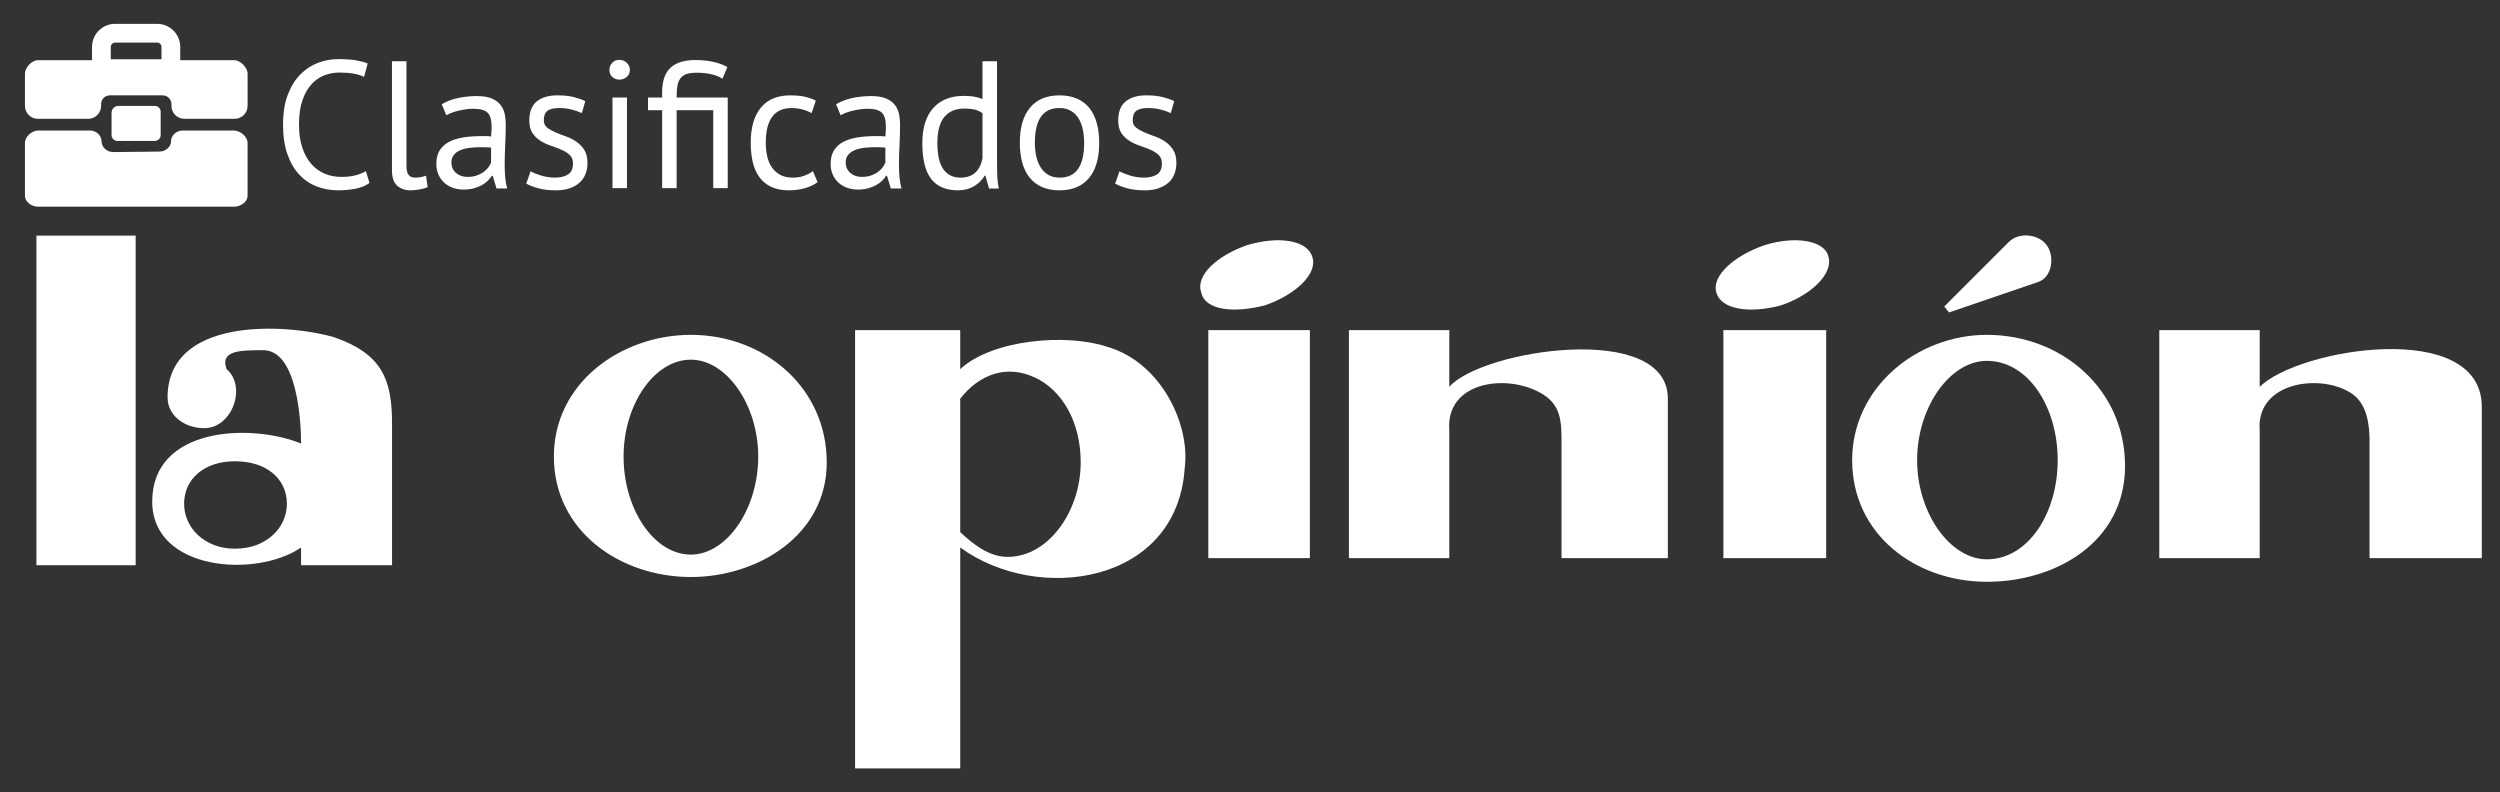 <?xml version="1.0" encoding="utf-8"?>
<!-- Generator: Adobe Illustrator 16.0.0, SVG Export Plug-In . SVG Version: 6.00 Build 0)  -->
<!DOCTYPE svg PUBLIC "-//W3C//DTD SVG 1.1//EN" "http://www.w3.org/Graphics/SVG/1.1/DTD/svg11.dtd">
<svg version="1.1" xmlns="http://www.w3.org/2000/svg" xmlns:xlink="http://www.w3.org/1999/xlink" x="0px" y="0px" width="244.5px"
	 height="77.5px" viewBox="0 0 244.5 77.5" enable-background="new 0 0 244.5 77.5" xml:space="preserve">
<rect x="0" y="0" width="244.5" height="77.5" fill="#333333" stroke="none"/>
<g id="Soporte">
</g>
<g id="Publicidad">
</g>
<g id="Imagenes">
</g>
<g id="Cintillos">
</g>
<g id="Botones">
</g>
<g id="Iconos">
	<g>
		<g>
			<g>
				<path fill-rule="evenodd" clip-rule="evenodd" fill="#FFFFFF" d="M67.568,32.748c7.15,0,13.287,5.121,13.287,12.477
					c0,7.125-6.76,11.207-13.287,11.207c-6.852,0-13.398-4.43-13.398-11.785C54.17,37.406,60.783,32.748,67.568,32.748
					L67.568,32.748L67.568,32.748z M67.568,35.176c3.465,0,6.586,4.389,6.586,9.471c0,5.201-3.121,9.594-6.586,9.594
					c-3.584,0-6.582-4.393-6.582-9.594C60.986,39.564,63.984,35.176,67.568,35.176L67.568,35.176L67.568,35.176z"/>
				<path fill-rule="evenodd" clip-rule="evenodd" fill="#FFFFFF" d="M141.742,54.586c-9.818,0-9.818,0-9.818,0
					c0-22.299,0-22.299,0-22.299c9.818,0,9.818,0,9.818,0c0,5.547,0,5.547,0,5.547c3.135-3.617,21.373-6.471,21.373,1.154
					c0,0.232,0,0.576,0,0.809c0,14.789,0,14.789,0,14.789c-10.398,0-10.398,0-10.398,0c0-11.438,0-11.438,0-11.438
					c0-1.934-0.082-3.463-1.75-4.539c-3.334-2.148-9.625-1.41-9.225,3.498V54.586L141.742,54.586z"/>
				<path fill-rule="evenodd" clip-rule="evenodd" fill="#FFFFFF" d="M220.998,54.586c-9.82,0-9.82,0-9.82,0
					c0-22.299,0-22.299,0-22.299c9.82,0,9.82,0,9.82,0c0,5.547,0,5.547,0,5.547c3.768-3.768,21.721-6.721,21.721,1.963
					c0,14.789,0,14.789,0,14.789c-10.977,0-10.977,0-10.977,0c0-11.438,0-11.438,0-11.438c0-1.615-0.242-3.584-1.652-4.596
					c-2.889-2.078-9.484-1.311-9.092,3.555V54.586L220.998,54.586z"/>
				<path fill-rule="evenodd" clip-rule="evenodd" fill="#FFFFFF" d="M172.592,23.969c3.004-0.926,5.891-0.463,6.234,1.154
					c0.463,1.619-1.617,3.697-4.621,4.736c-3,0.811-5.891,0.463-6.35-1.27C167.393,26.975,169.584,25.008,172.592,23.969
					L172.592,23.969z M178.6,54.586c-10.053,0-10.053,0-10.053,0c0-22.299,0-22.299,0-22.299c10.053,0,10.053,0,10.053,0V54.586
					L178.6,54.586z"/>
				<path fill-rule="evenodd" clip-rule="evenodd" fill="#FFFFFF" d="M121.986,23.969c3.119-0.926,5.891-0.463,6.354,1.154
					c0.576,1.619-1.615,3.697-4.619,4.736c-3.123,0.811-5.895,0.463-6.242-1.27C116.902,26.975,118.98,25.008,121.986,23.969
					L121.986,23.969z M128.105,54.586c-9.932,0-9.932,0-9.932,0c0-22.299,0-22.299,0-22.299c9.932,0,9.932,0,9.932,0V54.586
					L128.105,54.586z"/>
				<path fill-rule="evenodd" clip-rule="evenodd" fill="#FFFFFF" d="M93.91,38.988c0,13.055,0,13.055,0,13.055
					c1.18,1.1,2.773,2.422,4.623,2.422c4.041,0,7.16-4.502,7.16-9.24c0-3.98-1.828-7.08-4.498-8.313
					C98.408,35.625,95.773,36.619,93.91,38.988L93.91,38.988z M83.627,75.15c0-42.863,0-42.863,0-42.863c10.283,0,10.283,0,10.283,0
					c0,3.814,0,3.814,0,3.814c3.117-2.896,10.371-3.516,14.328-2.197c5.313,1.5,8.201,7.625,7.623,11.9
					c-0.756,11.365-14.395,13.262-21.951,7.742c0,21.604,0,21.604,0,21.604H83.627L83.627,75.15z"/>
				<path fill-rule="evenodd" clip-rule="evenodd" fill="#FFFFFF" d="M22.164,36.102c1.988,1.703,0.564,5.773-2.193,5.773
					c-1.965,0-3.584-1.268-3.584-3c0-7.857,11.438-7.283,16.291-5.895c4.619,1.617,5.664,4.043,5.664,8.434
					c0,13.865,0,13.865,0,13.865c-8.898,0-8.898,0-8.898,0c0-1.732,0-1.732,0-1.732c-4.391,3.002-14.557,2.309-14.557-4.504
					c0-7.289,9.619-7.67,14.557-5.666c0-2.541-0.463-9.127-3.695-9.127C23.551,34.25,21.473,34.25,22.164,36.102L22.164,36.102z
					 M22.971,45.111c3.119,0,5.086,1.734,5.086,4.16c0,2.313-1.967,4.391-5.086,4.391c-3,0-4.965-2.078-4.965-4.391
					C18.006,46.846,19.971,45.111,22.971,45.111L22.971,45.111L22.971,45.111z"/>
				<polygon fill-rule="evenodd" clip-rule="evenodd" fill="#FFFFFF" points="13.268,55.279 3.563,55.279 3.563,23.043 
					13.268,23.043 13.268,55.279 				"/>
				<path fill-rule="evenodd" clip-rule="evenodd" fill="#FFFFFF" d="M199.326,27.578l-8.711,2.979c0,0,0,0-0.467-0.58
					c0,0,0,0,6.324-6.322c1.02-1.02,3.068-0.762,3.799,0.475C200.93,25.244,200.676,27.115,199.326,27.578L199.326,27.578z"/>
				<path fill-rule="evenodd" clip-rule="evenodd" fill="#FFFFFF" d="M194.313,32.748c7.307,0,13.516,5.297,13.516,12.826
					c0,7.443-6.76,11.324-13.516,11.324c-6.955,0-13.172-4.605-13.172-11.9C181.141,37.9,187.492,32.748,194.313,32.748
					L194.313,32.748L194.313,32.748z M194.313,35.291c4.043,0,6.93,4.506,6.93,9.707c0,5.197-2.887,9.703-6.93,9.703
					c-3.584,0-6.818-4.506-6.818-9.703C187.494,39.797,190.729,35.291,194.313,35.291L194.313,35.291L194.313,35.291z"/>
			</g>
		</g>
		<g>
			<g>
				<g>
					<path fill="#FFFFFF" d="M22.859,12.764h-4.982c-0.631,0-1.146,0.485-1.146,1.035c0,0.551-0.511,1.02-1.144,1.025l-4.508,0.048
						c-0.633,0.005-1.146-0.483-1.146-1.048c0-0.568-0.512-1.061-1.145-1.061H3.757c-0.633,0-1.318,0.588-1.318,1.223v5.166
						c0,0.594,0.66,1.061,1.254,1.061h19.226c0.596,0,1.294-0.467,1.294-1.061v-5.169C24.214,13.352,23.492,12.764,22.859,12.764z"
						/>
					<path fill="#FFFFFF" d="M22.919,5.889h-5.292V4.59c0-1.245-1.014-2.259-2.26-2.259h-4.112c-1.245,0-2.256,1.014-2.256,2.259
						v1.299H3.694c-0.594,0-1.254,0.725-1.254,1.32v3.144c0,0.698,0.566,1.267,1.266,1.267h4.917c0.699,0,1.266-0.568,1.266-1.267
						v-0.175c0-0.471,0.381-0.852,0.85-0.852h5.175c0.47,0,0.85,0.381,0.85,0.852v0.175c0,0.698,0.566,1.267,1.266,1.267h4.919
						c0.7,0,1.266-0.568,1.266-1.267V7.209C24.214,6.613,23.516,5.889,22.919,5.889z M10.833,4.59c0-0.234,0.191-0.426,0.422-0.426
						h4.112c0.236,0,0.426,0.191,0.426,0.426v1.207h-4.96V4.59z"/>
					<path fill="#FFFFFF" d="M15.142,13.784c0.317,0,0.572-0.257,0.572-0.571v-2.284c0-0.315-0.257-0.571-0.572-0.571h-3.559
						c-0.37,0-0.672,0.302-0.672,0.674v2.182c0,0.314,0.256,0.571,0.569,0.571H15.142L15.142,13.784z"/>
				</g>
			</g>
		</g>
		<g>
			<path fill="#FFFFFF" d="M36.136,17.886c-0.354,0.272-0.804,0.461-1.347,0.567c-0.544,0.106-1.123,0.16-1.737,0.16
				c-0.745,0-1.442-0.128-2.091-0.382c-0.65-0.254-1.217-0.641-1.701-1.161c-0.485-0.52-0.869-1.184-1.152-1.993
				c-0.284-0.81-0.425-1.769-0.425-2.88c0-1.158,0.156-2.142,0.469-2.951c0.313-0.809,0.727-1.471,1.241-1.984
				c0.514-0.514,1.09-0.889,1.728-1.125c0.638-0.236,1.288-0.355,1.949-0.355c0.709,0,1.288,0.039,1.737,0.115
				c0.449,0.078,0.833,0.181,1.152,0.311l-0.354,1.312c-0.567-0.284-1.376-0.425-2.428-0.425c-0.485,0-0.963,0.088-1.436,0.266
				c-0.473,0.177-0.895,0.467-1.267,0.868s-0.671,0.928-0.895,1.577c-0.225,0.65-0.337,1.447-0.337,2.393
				c0,0.851,0.106,1.595,0.319,2.232c0.212,0.639,0.505,1.17,0.877,1.596c0.373,0.426,0.809,0.744,1.312,0.957
				c0.502,0.213,1.048,0.318,1.639,0.318c0.532,0,0.996-0.053,1.392-0.159c0.396-0.106,0.729-0.242,1.001-0.407L36.136,17.886z"/>
			<path fill="#FFFFFF" d="M39.751,16.221c0,0.413,0.071,0.709,0.212,0.885c0.142,0.178,0.343,0.267,0.603,0.267
				c0.154,0,0.319-0.012,0.497-0.036c0.177-0.023,0.378-0.076,0.603-0.158l0.159,1.115c-0.189,0.096-0.452,0.172-0.789,0.23
				c-0.336,0.06-0.629,0.09-0.877,0.09c-0.532,0-0.969-0.151-1.312-0.453c-0.343-0.301-0.514-0.812-0.514-1.532V5.994h1.418V16.221z
				"/>
			<path fill="#FFFFFF" d="M43.207,10.195c0.449-0.272,0.972-0.473,1.568-0.604c0.597-0.129,1.22-0.195,1.87-0.195
				c0.614,0,1.108,0.084,1.48,0.248c0.372,0.166,0.656,0.382,0.851,0.647c0.195,0.267,0.325,0.558,0.39,0.878
				c0.064,0.318,0.097,0.637,0.097,0.957c0,0.708-0.018,1.399-0.053,2.072c-0.035,0.674-0.053,1.313-0.053,1.914
				c0,0.438,0.018,0.852,0.053,1.241c0.036,0.39,0.101,0.75,0.195,1.081h-1.046l-0.372-1.24h-0.088
				c-0.106,0.165-0.239,0.327-0.399,0.486c-0.16,0.16-0.352,0.302-0.576,0.426c-0.224,0.124-0.484,0.228-0.78,0.311
				c-0.295,0.082-0.632,0.123-1.01,0.123c-0.378,0-0.73-0.059-1.055-0.177c-0.325-0.118-0.605-0.286-0.842-0.505
				s-0.422-0.481-0.558-0.789c-0.136-0.307-0.204-0.655-0.204-1.045c0-0.52,0.106-0.954,0.319-1.303
				c0.212-0.349,0.511-0.626,0.895-0.833c0.384-0.206,0.844-0.354,1.382-0.442c0.537-0.09,1.131-0.134,1.781-0.134
				c0.166,0,0.328,0,0.487,0c0.16,0,0.322,0.013,0.487,0.036c0.036-0.355,0.053-0.674,0.053-0.957c0-0.65-0.13-1.105-0.39-1.365
				c-0.26-0.26-0.733-0.39-1.418-0.39c-0.201,0-0.417,0.015-0.646,0.046c-0.23,0.03-0.467,0.072-0.709,0.127
				c-0.242,0.055-0.473,0.122-0.691,0.201c-0.219,0.078-0.411,0.166-0.576,0.264L43.207,10.195z M45.724,17.301
				c0.331,0,0.626-0.044,0.886-0.133c0.26-0.088,0.484-0.201,0.673-0.336c0.189-0.137,0.346-0.287,0.47-0.453
				c0.124-0.164,0.215-0.324,0.274-0.479V14.43c-0.166-0.012-0.333-0.02-0.505-0.025s-0.34-0.01-0.505-0.01
				c-0.367,0-0.724,0.021-1.072,0.063c-0.349,0.041-0.656,0.118-0.921,0.23c-0.266,0.112-0.479,0.266-0.638,0.461
				c-0.16,0.194-0.239,0.439-0.239,0.734c0,0.414,0.147,0.754,0.443,1.02S45.263,17.301,45.724,17.301z"/>
			<path fill="#FFFFFF" d="M56.038,15.99c0-0.355-0.106-0.633-0.319-0.834c-0.212-0.2-0.476-0.369-0.789-0.504
				c-0.313-0.137-0.656-0.267-1.028-0.391s-0.715-0.283-1.028-0.479s-0.576-0.445-0.789-0.753c-0.213-0.308-0.319-0.721-0.319-1.241
				c0-0.85,0.242-1.473,0.727-1.869c0.484-0.396,1.158-0.594,2.02-0.594c0.638,0,1.172,0.057,1.604,0.168
				c0.431,0.113,0.806,0.246,1.125,0.399l-0.337,1.169c-0.272-0.129-0.6-0.244-0.983-0.346c-0.384-0.1-0.795-0.15-1.232-0.15
				c-0.52,0-0.901,0.089-1.143,0.266c-0.242,0.178-0.363,0.485-0.363,0.922c0,0.308,0.106,0.547,0.319,0.718
				c0.213,0.171,0.476,0.325,0.789,0.461s0.656,0.269,1.028,0.399c0.372,0.129,0.714,0.301,1.028,0.514
				c0.313,0.213,0.576,0.48,0.789,0.807c0.212,0.324,0.319,0.752,0.319,1.284c0,0.378-0.062,0.733-0.186,1.063
				s-0.316,0.614-0.576,0.851s-0.582,0.423-0.966,0.558c-0.384,0.137-0.836,0.205-1.355,0.205c-0.673,0-1.247-0.066-1.719-0.195
				c-0.473-0.131-0.868-0.283-1.188-0.461l0.426-1.205c0.271,0.153,0.626,0.295,1.063,0.426c0.437,0.129,0.88,0.194,1.329,0.194
				c0.508,0,0.928-0.101,1.258-0.302C55.872,16.87,56.038,16.51,56.038,15.99z"/>
			<path fill="#FFFFFF" d="M59.6,6.846c0-0.271,0.091-0.506,0.274-0.701c0.183-0.194,0.417-0.292,0.7-0.292S61.1,5.95,61.301,6.145
				c0.201,0.195,0.301,0.43,0.301,0.701s-0.101,0.496-0.301,0.673c-0.201,0.177-0.443,0.267-0.727,0.267s-0.517-0.09-0.7-0.267
				S59.6,7.117,59.6,6.846z M59.901,9.539h1.417V18.4h-1.417V9.539z"/>
			<path fill="#FFFFFF" d="M71.172,9.539V18.4h-1.417v-7.621h-3.58V18.4h-1.418v-7.621h-1.382v-1.24h1.382V9.043
				c0-1.111,0.275-1.917,0.824-2.42C66.13,6.121,66.937,5.871,68,5.871c0.697,0,1.317,0.067,1.861,0.203
				c0.543,0.137,0.969,0.299,1.276,0.487l-0.479,1.134c-0.319-0.2-0.697-0.348-1.134-0.442c-0.438-0.095-0.904-0.142-1.4-0.142
				c-0.437,0-0.783,0.051-1.037,0.15c-0.254,0.101-0.449,0.254-0.585,0.461s-0.224,0.463-0.266,0.771s-0.062,0.655-0.062,1.046
				H71.172z"/>
			<path fill="#FFFFFF" d="M79.962,17.814c-0.354,0.261-0.774,0.459-1.258,0.594c-0.484,0.137-0.992,0.205-1.524,0.205
				c-0.686,0-1.264-0.109-1.737-0.328s-0.859-0.532-1.161-0.939c-0.301-0.408-0.52-0.898-0.656-1.471
				c-0.136-0.573-0.204-1.209-0.204-1.906c0-1.5,0.331-2.648,0.993-3.446s1.613-1.196,2.853-1.196c0.567,0,1.048,0.045,1.444,0.133
				c0.396,0.089,0.753,0.216,1.072,0.381l-0.408,1.223c-0.271-0.152-0.573-0.274-0.904-0.363c-0.331-0.088-0.685-0.133-1.063-0.133
				c-1.678,0-2.517,1.135-2.517,3.402c0,0.449,0.044,0.878,0.133,1.285c0.089,0.408,0.236,0.769,0.443,1.082
				c0.207,0.313,0.479,0.563,0.815,0.752c0.337,0.189,0.753,0.284,1.25,0.284c0.425,0,0.806-0.065,1.143-0.194
				c0.336-0.131,0.611-0.278,0.824-0.443L79.962,17.814z"/>
			<path fill="#FFFFFF" d="M81.769,10.195c0.449-0.272,0.972-0.473,1.568-0.604c0.597-0.129,1.22-0.195,1.87-0.195
				c0.614,0,1.108,0.084,1.48,0.248c0.372,0.166,0.656,0.382,0.851,0.647c0.195,0.267,0.325,0.558,0.39,0.878
				c0.064,0.318,0.097,0.637,0.097,0.957c0,0.708-0.018,1.399-0.053,2.072c-0.035,0.674-0.053,1.313-0.053,1.914
				c0,0.438,0.018,0.852,0.053,1.241c0.036,0.39,0.101,0.75,0.195,1.081h-1.046l-0.372-1.24h-0.088
				c-0.106,0.165-0.239,0.327-0.399,0.486c-0.16,0.16-0.352,0.302-0.576,0.426c-0.224,0.124-0.484,0.228-0.78,0.311
				c-0.295,0.082-0.632,0.123-1.01,0.123c-0.378,0-0.73-0.059-1.055-0.177c-0.325-0.118-0.605-0.286-0.842-0.505
				s-0.422-0.481-0.558-0.789c-0.136-0.307-0.204-0.655-0.204-1.045c0-0.52,0.106-0.954,0.319-1.303
				c0.212-0.349,0.511-0.626,0.895-0.833c0.384-0.206,0.844-0.354,1.382-0.442c0.537-0.09,1.131-0.134,1.781-0.134
				c0.166,0,0.328,0,0.487,0c0.16,0,0.322,0.013,0.487,0.036c0.036-0.355,0.053-0.674,0.053-0.957c0-0.65-0.13-1.105-0.39-1.365
				c-0.26-0.26-0.733-0.39-1.418-0.39c-0.201,0-0.417,0.015-0.646,0.046c-0.23,0.03-0.467,0.072-0.709,0.127
				c-0.242,0.055-0.473,0.122-0.691,0.201c-0.219,0.078-0.411,0.166-0.576,0.264L81.769,10.195z M84.286,17.301
				c0.331,0,0.626-0.044,0.886-0.133c0.26-0.088,0.484-0.201,0.673-0.336c0.189-0.137,0.346-0.287,0.47-0.453
				c0.124-0.164,0.215-0.324,0.274-0.479V14.43c-0.166-0.012-0.333-0.02-0.505-0.025s-0.34-0.01-0.505-0.01
				c-0.367,0-0.724,0.021-1.072,0.063c-0.349,0.041-0.656,0.118-0.921,0.23c-0.266,0.112-0.479,0.266-0.638,0.461
				c-0.16,0.194-0.239,0.439-0.239,0.734c0,0.414,0.147,0.754,0.443,1.02S83.825,17.301,84.286,17.301z"/>
			<path fill="#FFFFFF" d="M97.506,15.352c0,0.603,0.006,1.149,0.018,1.64s0.065,0.972,0.16,1.444h-0.957l-0.354-1.258h-0.071
				c-0.237,0.413-0.579,0.756-1.028,1.027c-0.449,0.271-0.975,0.408-1.578,0.408c-1.181,0-2.059-0.373-2.631-1.117
				c-0.573-0.744-0.86-1.908-0.86-3.491c0-1.513,0.357-2.661,1.072-3.446c0.715-0.786,1.698-1.18,2.951-1.18
				c0.437,0,0.783,0.024,1.037,0.071c0.254,0.048,0.528,0.124,0.824,0.23V5.994h1.418V15.352z M93.926,17.372
				c0.603,0,1.081-0.157,1.436-0.47s0.597-0.789,0.727-1.427V11.08c-0.212-0.164-0.455-0.283-0.727-0.354
				c-0.272-0.071-0.632-0.106-1.081-0.106c-0.815,0-1.453,0.269-1.914,0.806c-0.46,0.538-0.691,1.398-0.691,2.579
				c0,0.484,0.038,0.934,0.115,1.347c0.077,0.414,0.204,0.768,0.381,1.063s0.411,0.528,0.7,0.7
				C93.161,17.287,93.513,17.372,93.926,17.372z"/>
			<path fill="#FFFFFF" d="M99.739,13.969c0-1.5,0.334-2.648,1.001-3.446s1.627-1.196,2.88-1.196c0.662,0,1.237,0.109,1.728,0.328
				c0.49,0.219,0.895,0.531,1.214,0.939c0.319,0.407,0.555,0.897,0.709,1.471c0.153,0.573,0.23,1.208,0.23,1.904
				c0,1.501-0.333,2.65-1.001,3.447c-0.667,0.798-1.628,1.197-2.88,1.197c-0.662,0-1.238-0.109-1.728-0.328
				s-0.895-0.532-1.214-0.939c-0.319-0.408-0.556-0.898-0.709-1.471C99.816,15.302,99.739,14.666,99.739,13.969z M101.21,13.969
				c0,0.449,0.044,0.881,0.133,1.295c0.089,0.413,0.228,0.773,0.417,1.08c0.189,0.308,0.437,0.556,0.744,0.744
				c0.307,0.189,0.68,0.284,1.117,0.284c1.606,0.012,2.41-1.122,2.41-3.403c0-0.46-0.044-0.896-0.133-1.311
				c-0.089-0.414-0.228-0.773-0.417-1.081s-0.438-0.552-0.744-0.735c-0.308-0.184-0.68-0.275-1.117-0.275
				C102.013,10.555,101.21,11.689,101.21,13.969z"/>
			<path fill="#FFFFFF" d="M113.633,15.99c0-0.355-0.106-0.633-0.319-0.834c-0.212-0.2-0.476-0.369-0.789-0.504
				c-0.313-0.137-0.656-0.267-1.028-0.391s-0.715-0.283-1.028-0.479s-0.576-0.445-0.789-0.753c-0.213-0.308-0.319-0.721-0.319-1.241
				c0-0.85,0.242-1.473,0.727-1.869c0.484-0.396,1.158-0.594,2.02-0.594c0.638,0,1.172,0.057,1.604,0.168
				c0.431,0.113,0.806,0.246,1.125,0.399l-0.337,1.169c-0.272-0.129-0.6-0.244-0.983-0.346c-0.384-0.1-0.795-0.15-1.232-0.15
				c-0.52,0-0.901,0.089-1.143,0.266c-0.242,0.178-0.363,0.485-0.363,0.922c0,0.308,0.106,0.547,0.319,0.718
				c0.213,0.171,0.476,0.325,0.789,0.461s0.656,0.269,1.028,0.399c0.372,0.129,0.714,0.301,1.028,0.514
				c0.313,0.213,0.576,0.48,0.789,0.807c0.212,0.324,0.319,0.752,0.319,1.284c0,0.378-0.062,0.733-0.186,1.063
				s-0.316,0.614-0.576,0.851s-0.582,0.423-0.966,0.558c-0.384,0.137-0.836,0.205-1.355,0.205c-0.673,0-1.247-0.066-1.719-0.195
				c-0.473-0.131-0.868-0.283-1.188-0.461l0.426-1.205c0.271,0.153,0.626,0.295,1.063,0.426c0.437,0.129,0.88,0.194,1.329,0.194
				c0.508,0,0.928-0.101,1.258-0.302C113.467,16.87,113.633,16.51,113.633,15.99z"/>
		</g>
	</g>
</g>
<g id="TXT">
</g>
<g id="Guias" display="none">
</g>
</svg>
